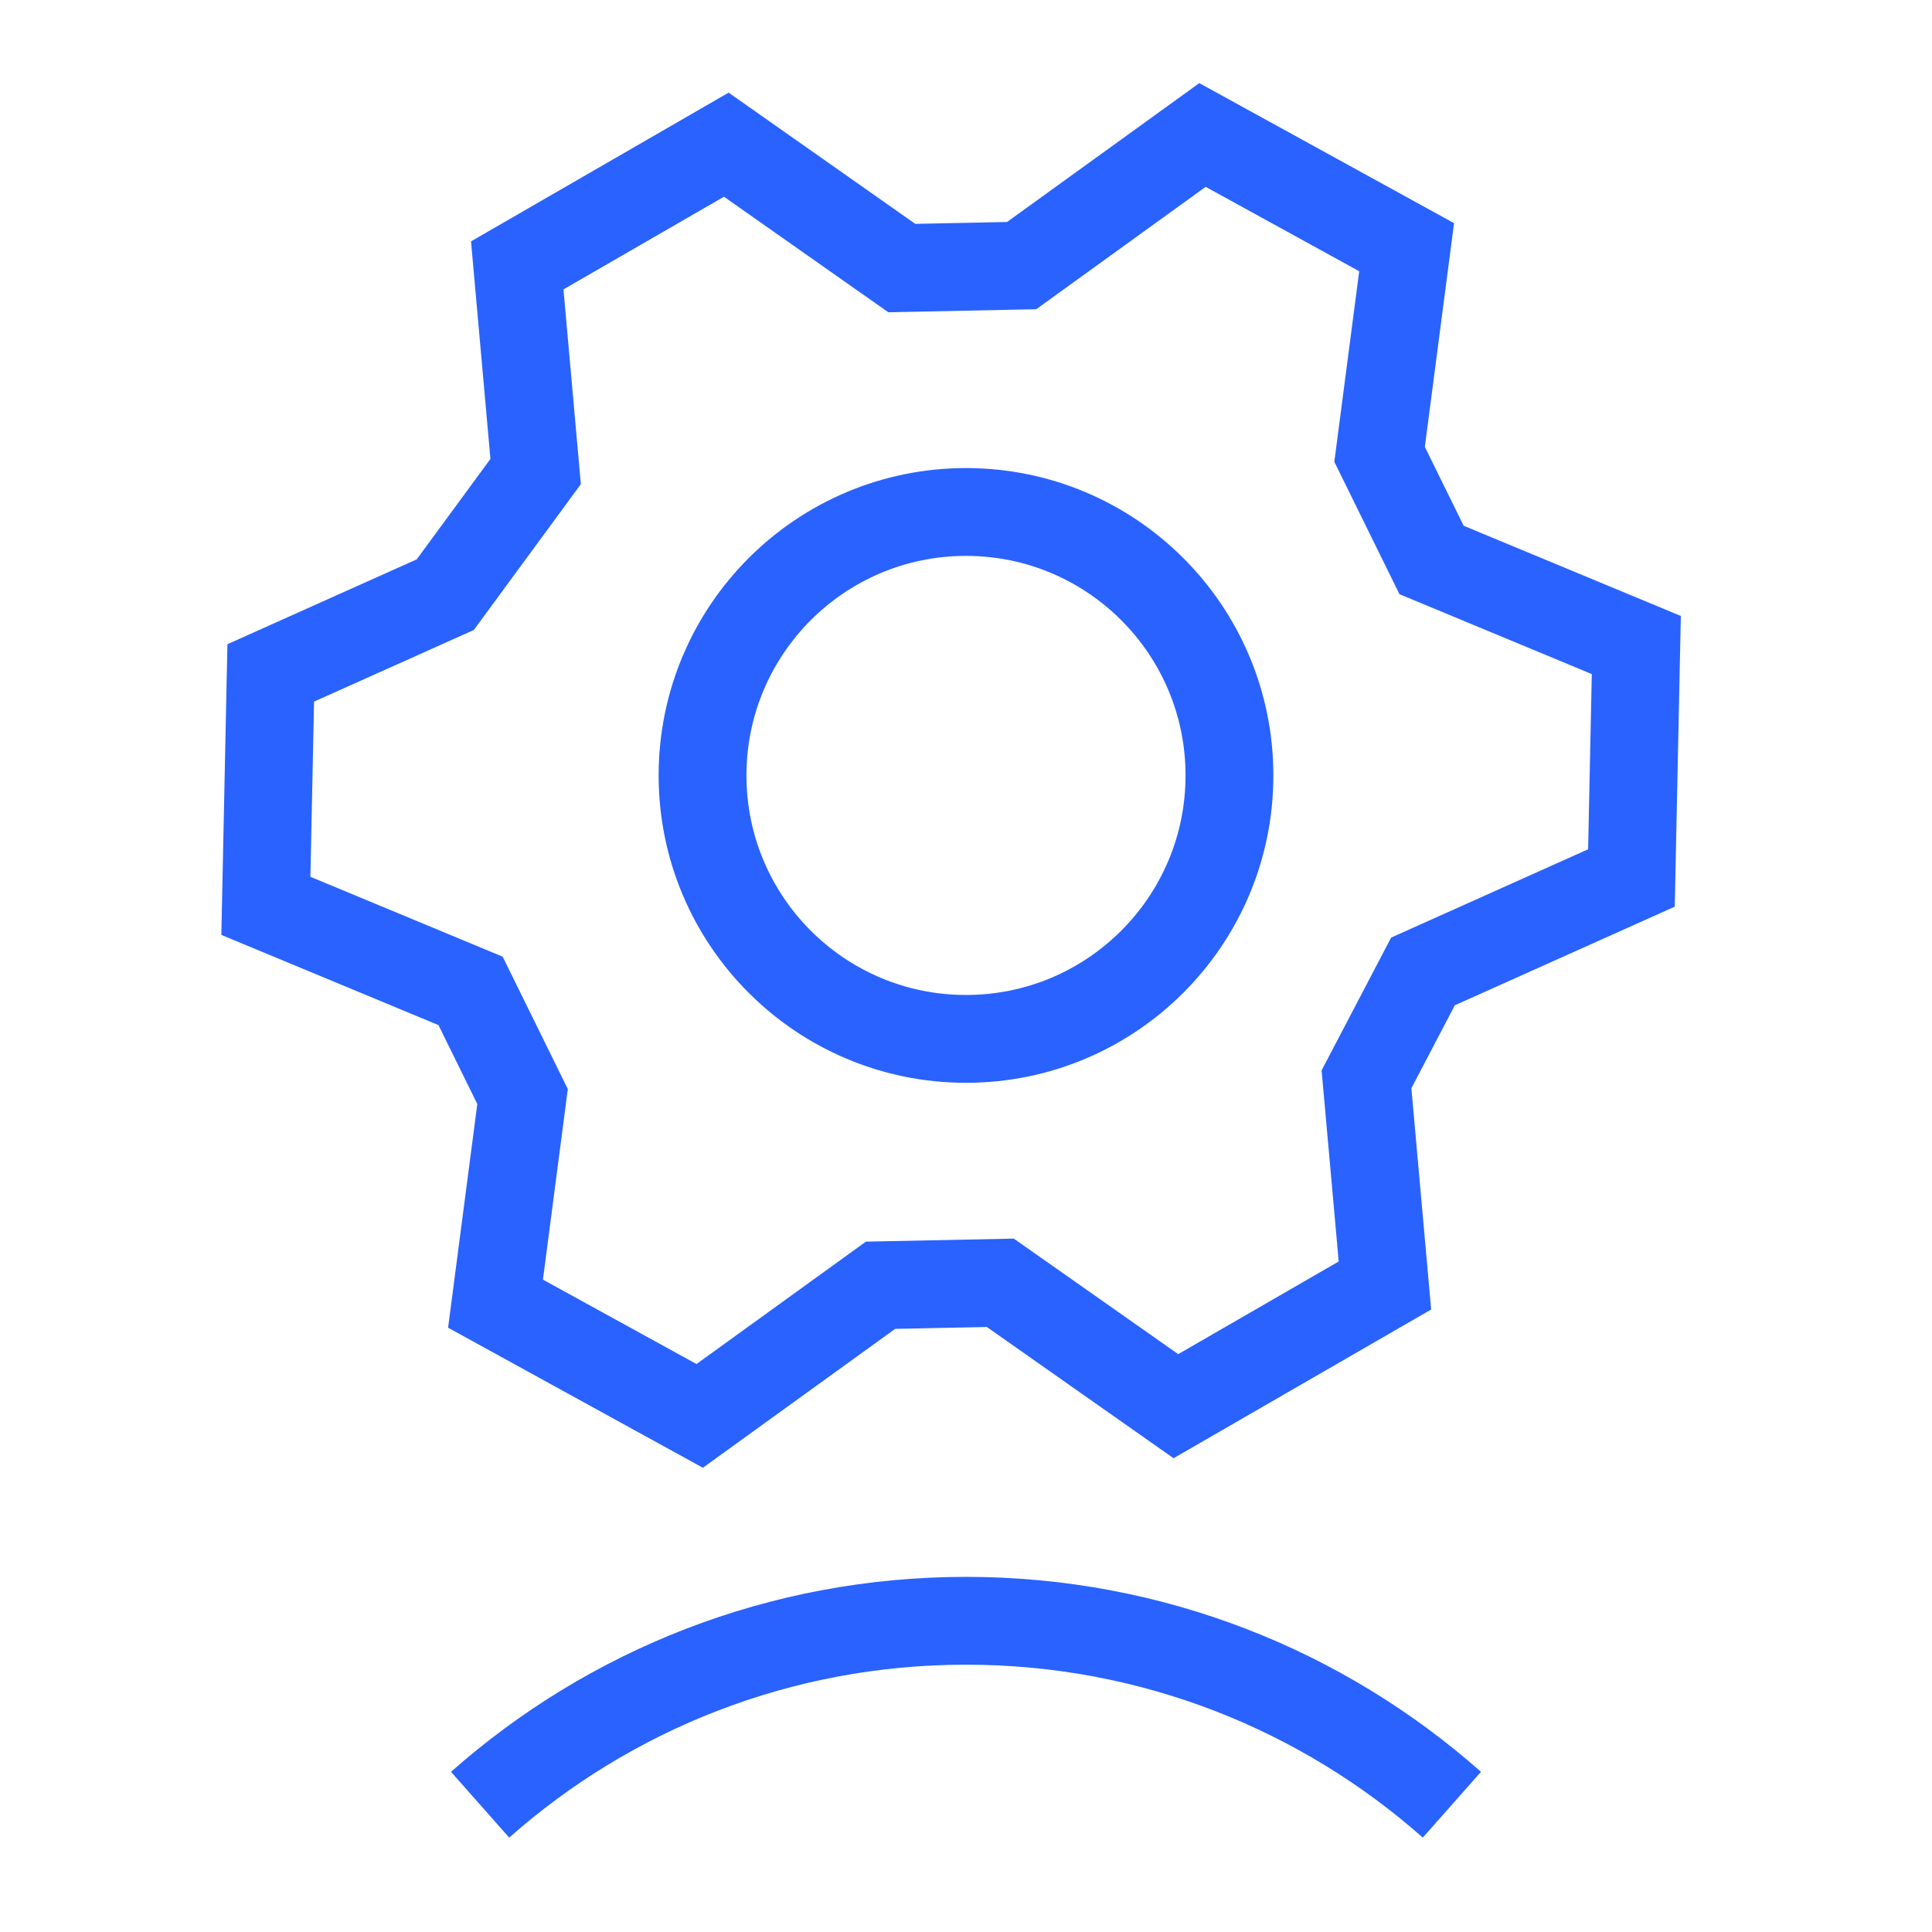 <svg width="44" height="44" viewBox="0 0 44 44" fill="none" xmlns="http://www.w3.org/2000/svg">
	<g clip-path="url(#clip0_70_26322)">
		<path d="M10.934 41.101C13.881 38.494 17.756 36.912 22 36.912C26.244 36.912 30.118 38.494 33.066 41.101" stroke="#2962FF" stroke-width="2" />
		<circle cx="22" cy="17.66" r="6" stroke="#2962FF" stroke-width="2" />
		<path d="M11.78 6.044L16.541 3.295L20.538 6.105L23.267 6.049L27.386 3.074L32.035 5.63L31.419 10.347L32.603 12.753L37.266 14.69L37.155 19.995L32.407 22.124L31.121 24.581L31.541 29.276L26.78 32.025L22.782 29.215L20.053 29.271L15.935 32.246L11.285 29.69L11.901 24.973L10.717 22.567L6.055 20.63L6.166 15.325L10.141 13.543L12.199 10.739L11.78 6.044Z" stroke="#2962FF" stroke-width="2" />
	</g>
	<defs>
		<clip-path id="clip0_70_26322">
			<rect width="44" height="44" fill="white" />
		</clip-path>
	</defs>
</svg>